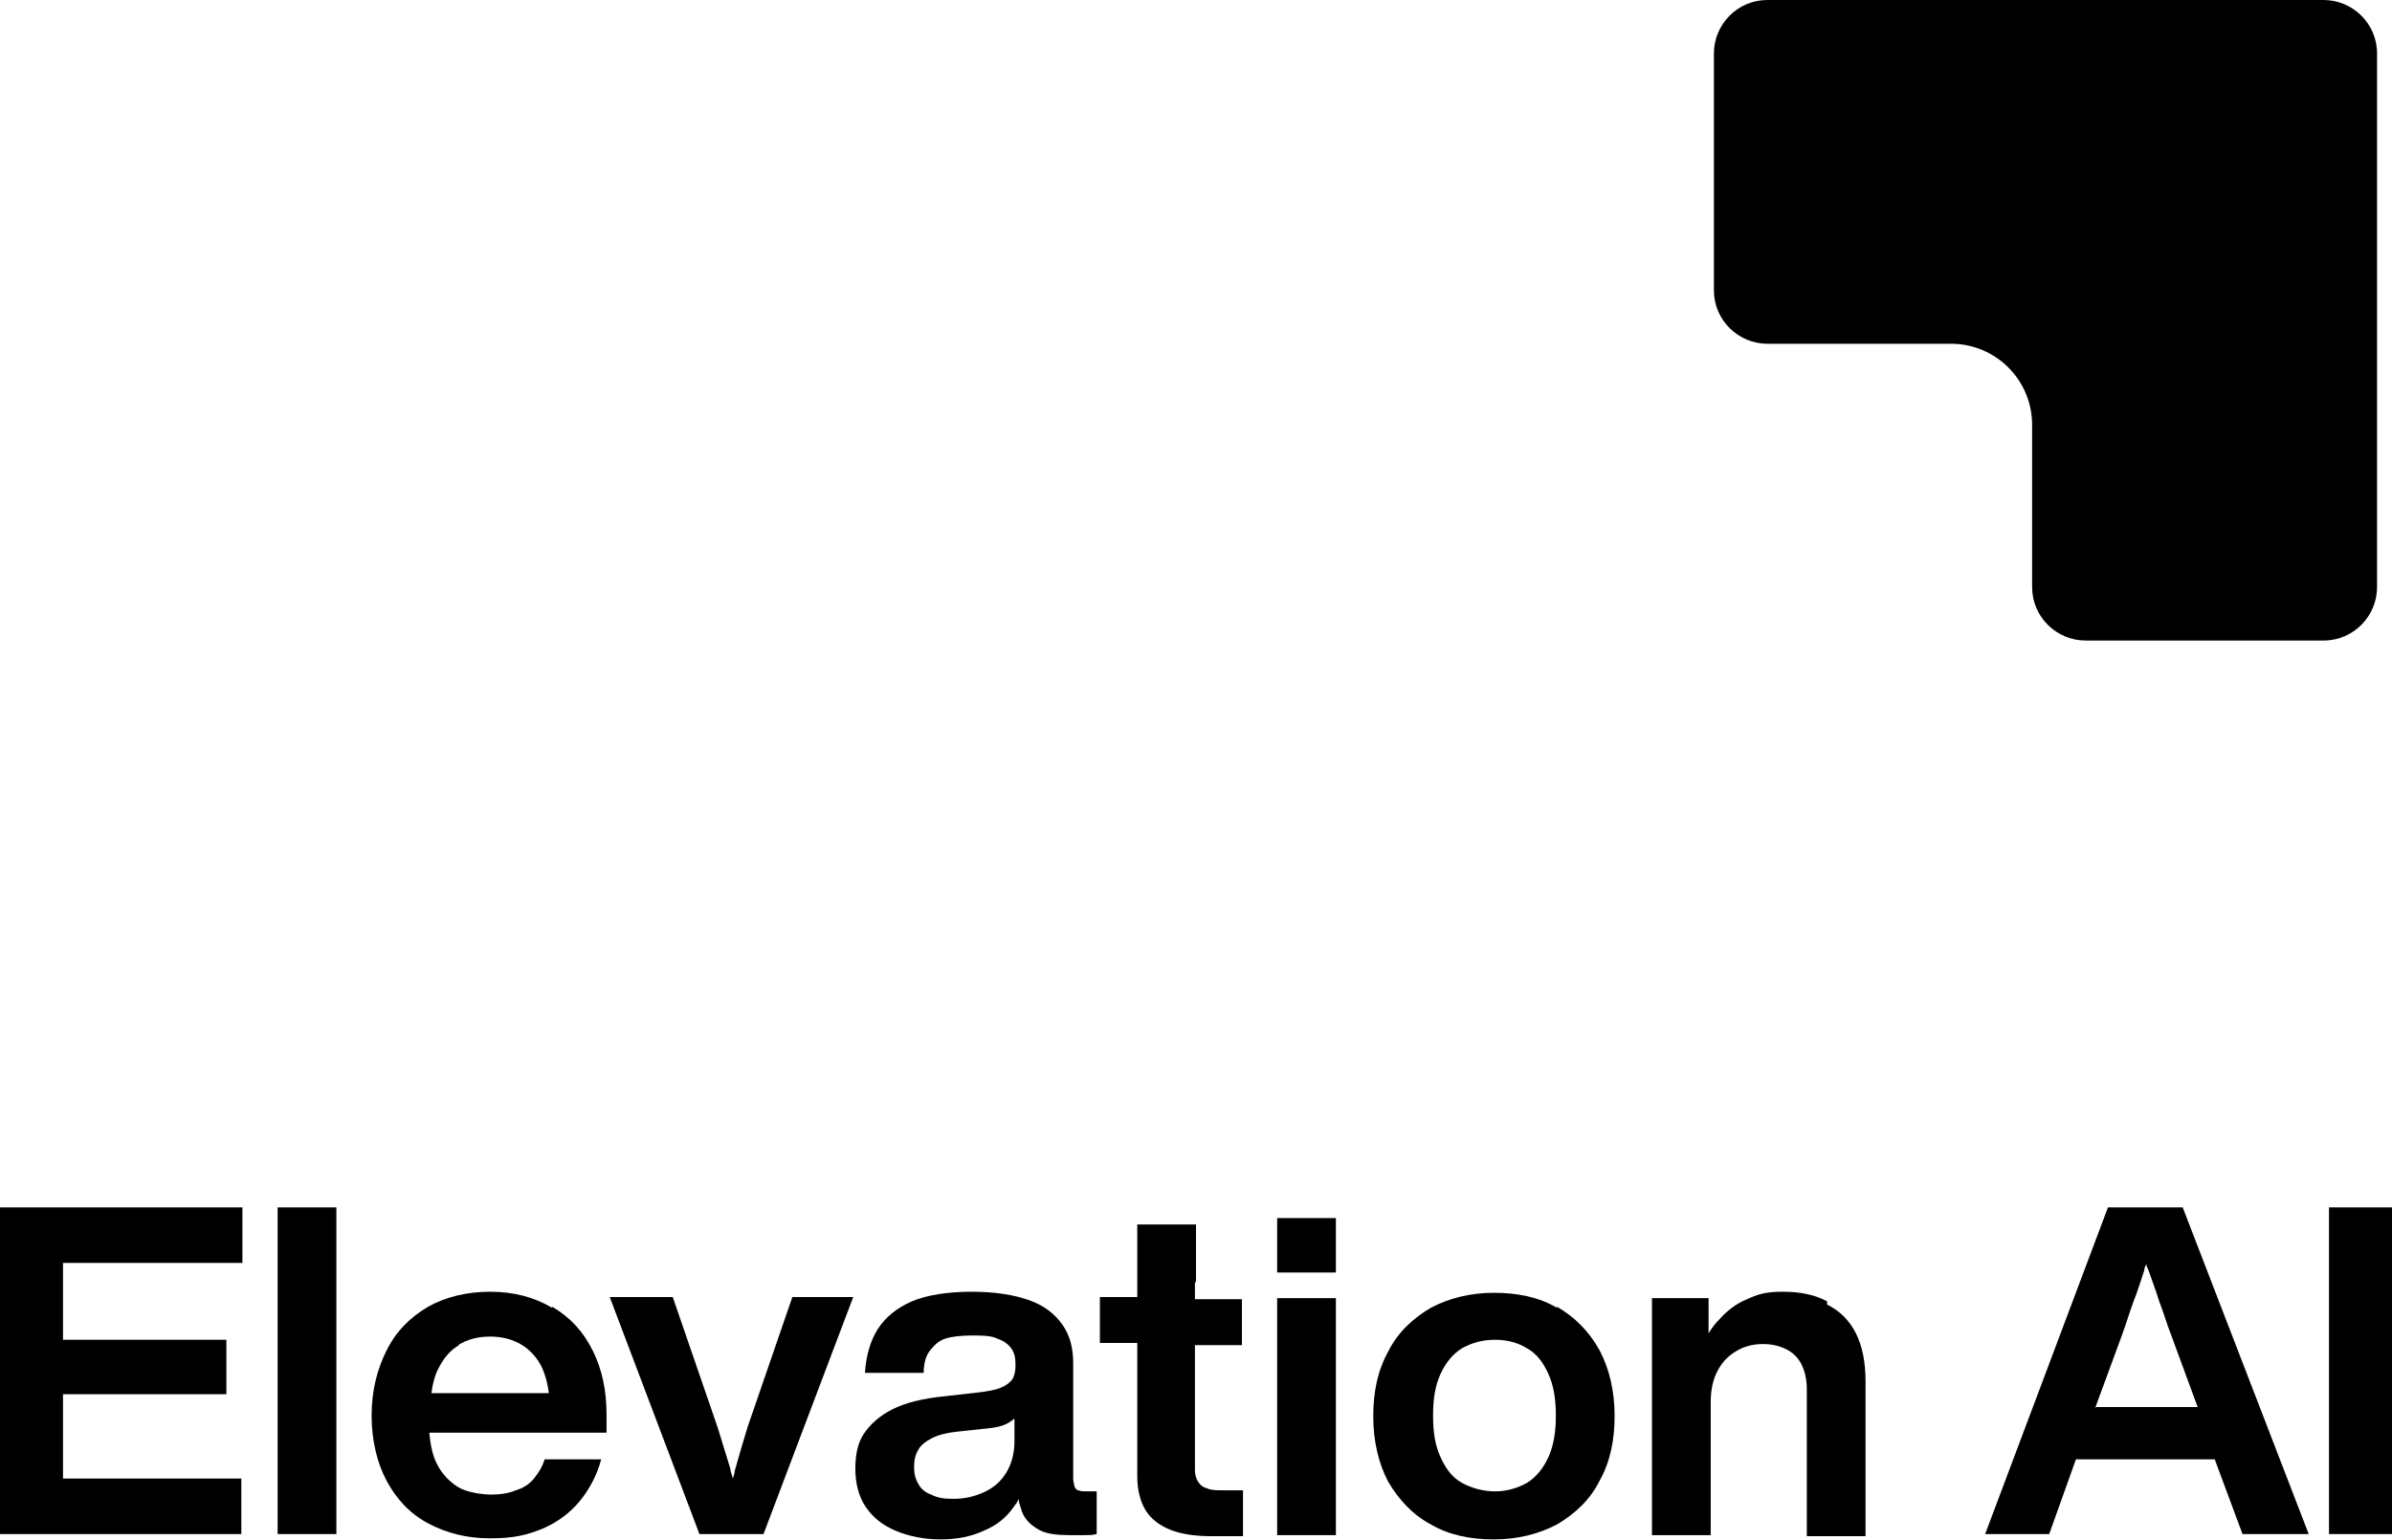 <?xml version="1.0" encoding="UTF-8"?><svg id="b" xmlns="http://www.w3.org/2000/svg" width="224" height="144.3" viewBox="0 0 224 144.3"><g id="c"><polygon points="0 143.7 22.6 143.7 22.6 138.5 5.9 138.5 5.9 130.6 21.2 130.6 21.2 125.5 5.9 125.5 5.9 118.3 22.7 118.3 22.7 113.1 0 113.1 0 143.7"/><rect x="26" y="113.1" width="5.5" height="30.6"/><path d="M51.7,122.5c-1.7-1-3.6-1.5-5.8-1.5s-4.2.5-5.8,1.4c-1.7,1-3,2.3-3.9,4.1-.9,1.8-1.4,3.8-1.4,6.1s.5,4.4,1.4,6.1c.9,1.7,2.2,3.1,3.9,4,1.7.9,3.6,1.4,5.8,1.4s3.4-.3,4.9-.9c1.4-.6,2.6-1.5,3.5-2.6.9-1.1,1.6-2.4,2-3.9h-5.3c-.2.7-.6,1.3-1,1.8-.4.5-1,.9-1.7,1.1-.7.3-1.5.4-2.3.4s-2.3-.2-3.1-.7-1.5-1.2-2-2.2c-.4-.8-.6-1.8-.7-2.9h16.6c0-.3,0-.6,0-.9,0-.3,0-.5,0-.8,0-2.2-.4-4.2-1.3-6-.9-1.8-2.1-3.1-3.8-4.1ZM42.9,126c.8-.5,1.8-.8,3-.8s2.2.3,3,.8c.8.5,1.5,1.3,1.9,2.2.3.7.5,1.5.6,2.3h-11c.1-.8.3-1.6.6-2.2.5-1,1.1-1.8,2-2.3Z"/><path d="M70,133.7c-.4,1.3-.8,2.7-1.2,4.1,0,.2-.1.5-.2.7,0-.3-.2-.6-.2-.9-.4-1.3-.8-2.6-1.2-3.9l-4.2-12.2h-5.9l8.4,22.2h6l8.4-22.2h-5.7l-4.2,12.2Z"/><path d="M101.7,139.7c-.3,0-.5,0-.7-.1-.2,0-.3-.2-.4-.4,0-.2-.1-.4-.1-.7v-10.8c0-1.4-.3-2.6-1-3.6s-1.7-1.8-3.1-2.3c-1.4-.5-3.2-.8-5.4-.8s-4.2.3-5.6.9-2.5,1.5-3.2,2.6c-.7,1.1-1.1,2.5-1.2,4.1h5.5c0-.9.2-1.6.6-2.1s.8-.9,1.4-1.1,1.5-.3,2.5-.3,1.8,0,2.4.3c.6.2,1,.5,1.3.9s.4.9.4,1.6h0s0,0,0,0c0,.5-.1,1-.3,1.3-.2.3-.6.6-1.1.8-.5.2-1.1.3-1.8.4l-3.5.4c-2,.2-3.6.6-4.8,1.2-1.2.6-2.1,1.4-2.7,2.3s-.8,2-.8,3.3.3,2.6,1,3.6c.7,1,1.6,1.7,2.8,2.2s2.6.8,4.2.8,2.9-.3,4-.8c1.2-.5,2.1-1.2,2.8-2.2.2-.3.4-.5.5-.8,0,.4.2.8.3,1.2.3.8.9,1.3,1.6,1.7.7.4,1.7.5,2.9.5s.8,0,1.3,0,.8,0,1.2-.1v-4h-1ZM94.2,138c-.5.8-1.2,1.4-2.1,1.8-.9.4-1.8.6-2.8.6s-1.5-.1-2.1-.4c-.6-.2-1-.6-1.2-1-.3-.5-.4-1-.4-1.6s.1-1.1.4-1.6c.2-.4.7-.8,1.3-1.1.6-.3,1.4-.5,2.4-.6l2.8-.3c1-.1,1.7-.3,2.2-.7.1,0,.2-.2.3-.2v2.1c0,1.2-.3,2.2-.8,3Z"/><path d="M112,120v-5.3h-5.5v6.8h-3.5v4.3h3.5v12.5c0,1.3.3,2.4.8,3.2.5.8,1.3,1.4,2.3,1.8,1,.4,2.3.6,3.9.6s.8,0,1.3,0,.9,0,1.4,0c0,0,0,0,.1,0,0,0,.1,0,.1,0v-4.3h-1.9c-.6,0-1.1,0-1.5-.2-.4-.1-.6-.3-.8-.6s-.3-.7-.3-1.1v-11.7h4.4v-4.3h-4.4v-1.5Z"/><rect x="119.6" y="114.1" width="5.5" height="5.1"/><rect x="119.6" y="121.6" width="5.5" height="22.2"/><path d="M145.8,122.5c-1.7-1-3.7-1.4-5.9-1.4s-4.2.5-5.9,1.4c-1.7,1-3.1,2.3-4,4.1-1,1.8-1.4,3.8-1.4,6.1s.5,4.4,1.4,6.1c1,1.7,2.3,3.1,4,4,1.7,1,3.7,1.4,5.9,1.4s4.2-.5,5.9-1.4c1.7-1,3.1-2.3,4-4.1,1-1.8,1.4-3.8,1.4-6.1s-.5-4.4-1.4-6.1c-1-1.8-2.3-3.1-4-4.1ZM145,136.5c-.5,1.1-1.2,1.9-2,2.4-.9.5-1.9.8-3,.8s-2.2-.3-3.1-.8c-.9-.5-1.5-1.3-2-2.4-.5-1.1-.7-2.3-.7-3.9s.2-2.8.7-3.9,1.2-1.9,2-2.4c.9-.5,1.9-.8,3.1-.8s2.2.3,3,.8c.9.5,1.5,1.3,2,2.4s.7,2.4.7,3.9-.2,2.8-.7,3.9Z"/><path d="M171.1,121.9c-1.1-.6-2.5-.9-4.1-.9s-2.3.2-3.4.7c-1,.4-1.9,1.1-2.6,1.9-.4.4-.7.8-1,1.3v-3.3h-5.3v22.2h5.5v-12.4c0-1.2.2-2.2.7-3.1s1.1-1.4,1.8-1.8c.7-.4,1.5-.6,2.4-.6s1.6.2,2.2.5c.6.3,1.1.8,1.4,1.4s.5,1.4.5,2.3v13.8h5.5v-14.5c0-1.8-.3-3.3-.9-4.5-.6-1.2-1.5-2.1-2.7-2.7Z"/><path d="M197.4,113.1l-11.5,30.6h6l2.5-7h13l2.6,7h6.2l-11.8-30.6h-6.9ZM196.2,131.9l2.5-6.8c.4-1.1.7-2.1,1.1-3.2.4-1,.7-2,1-2.9,0-.2.1-.4.2-.6,0,.2.1.4.2.6.3.9.7,1.9,1,2.9.4,1,.7,2.1,1.1,3.1l2.5,6.8h-9.5Z"/><rect x="218.1" y="113.1" width="5.9" height="30.6"/><path d="M195.3,60c-2.7,0-5-2.2-5-5v-15.2c0-4.2-3.4-7.6-7.6-7.6h-17.2c-2.7,0-5-2.2-5-5V5c0-2.7,2.2-5,5-5h52.1c2.7,0,5,2.2,5,5v50c0,2.7-2.2,5-5,5h-22.3Z"/></g></svg>
